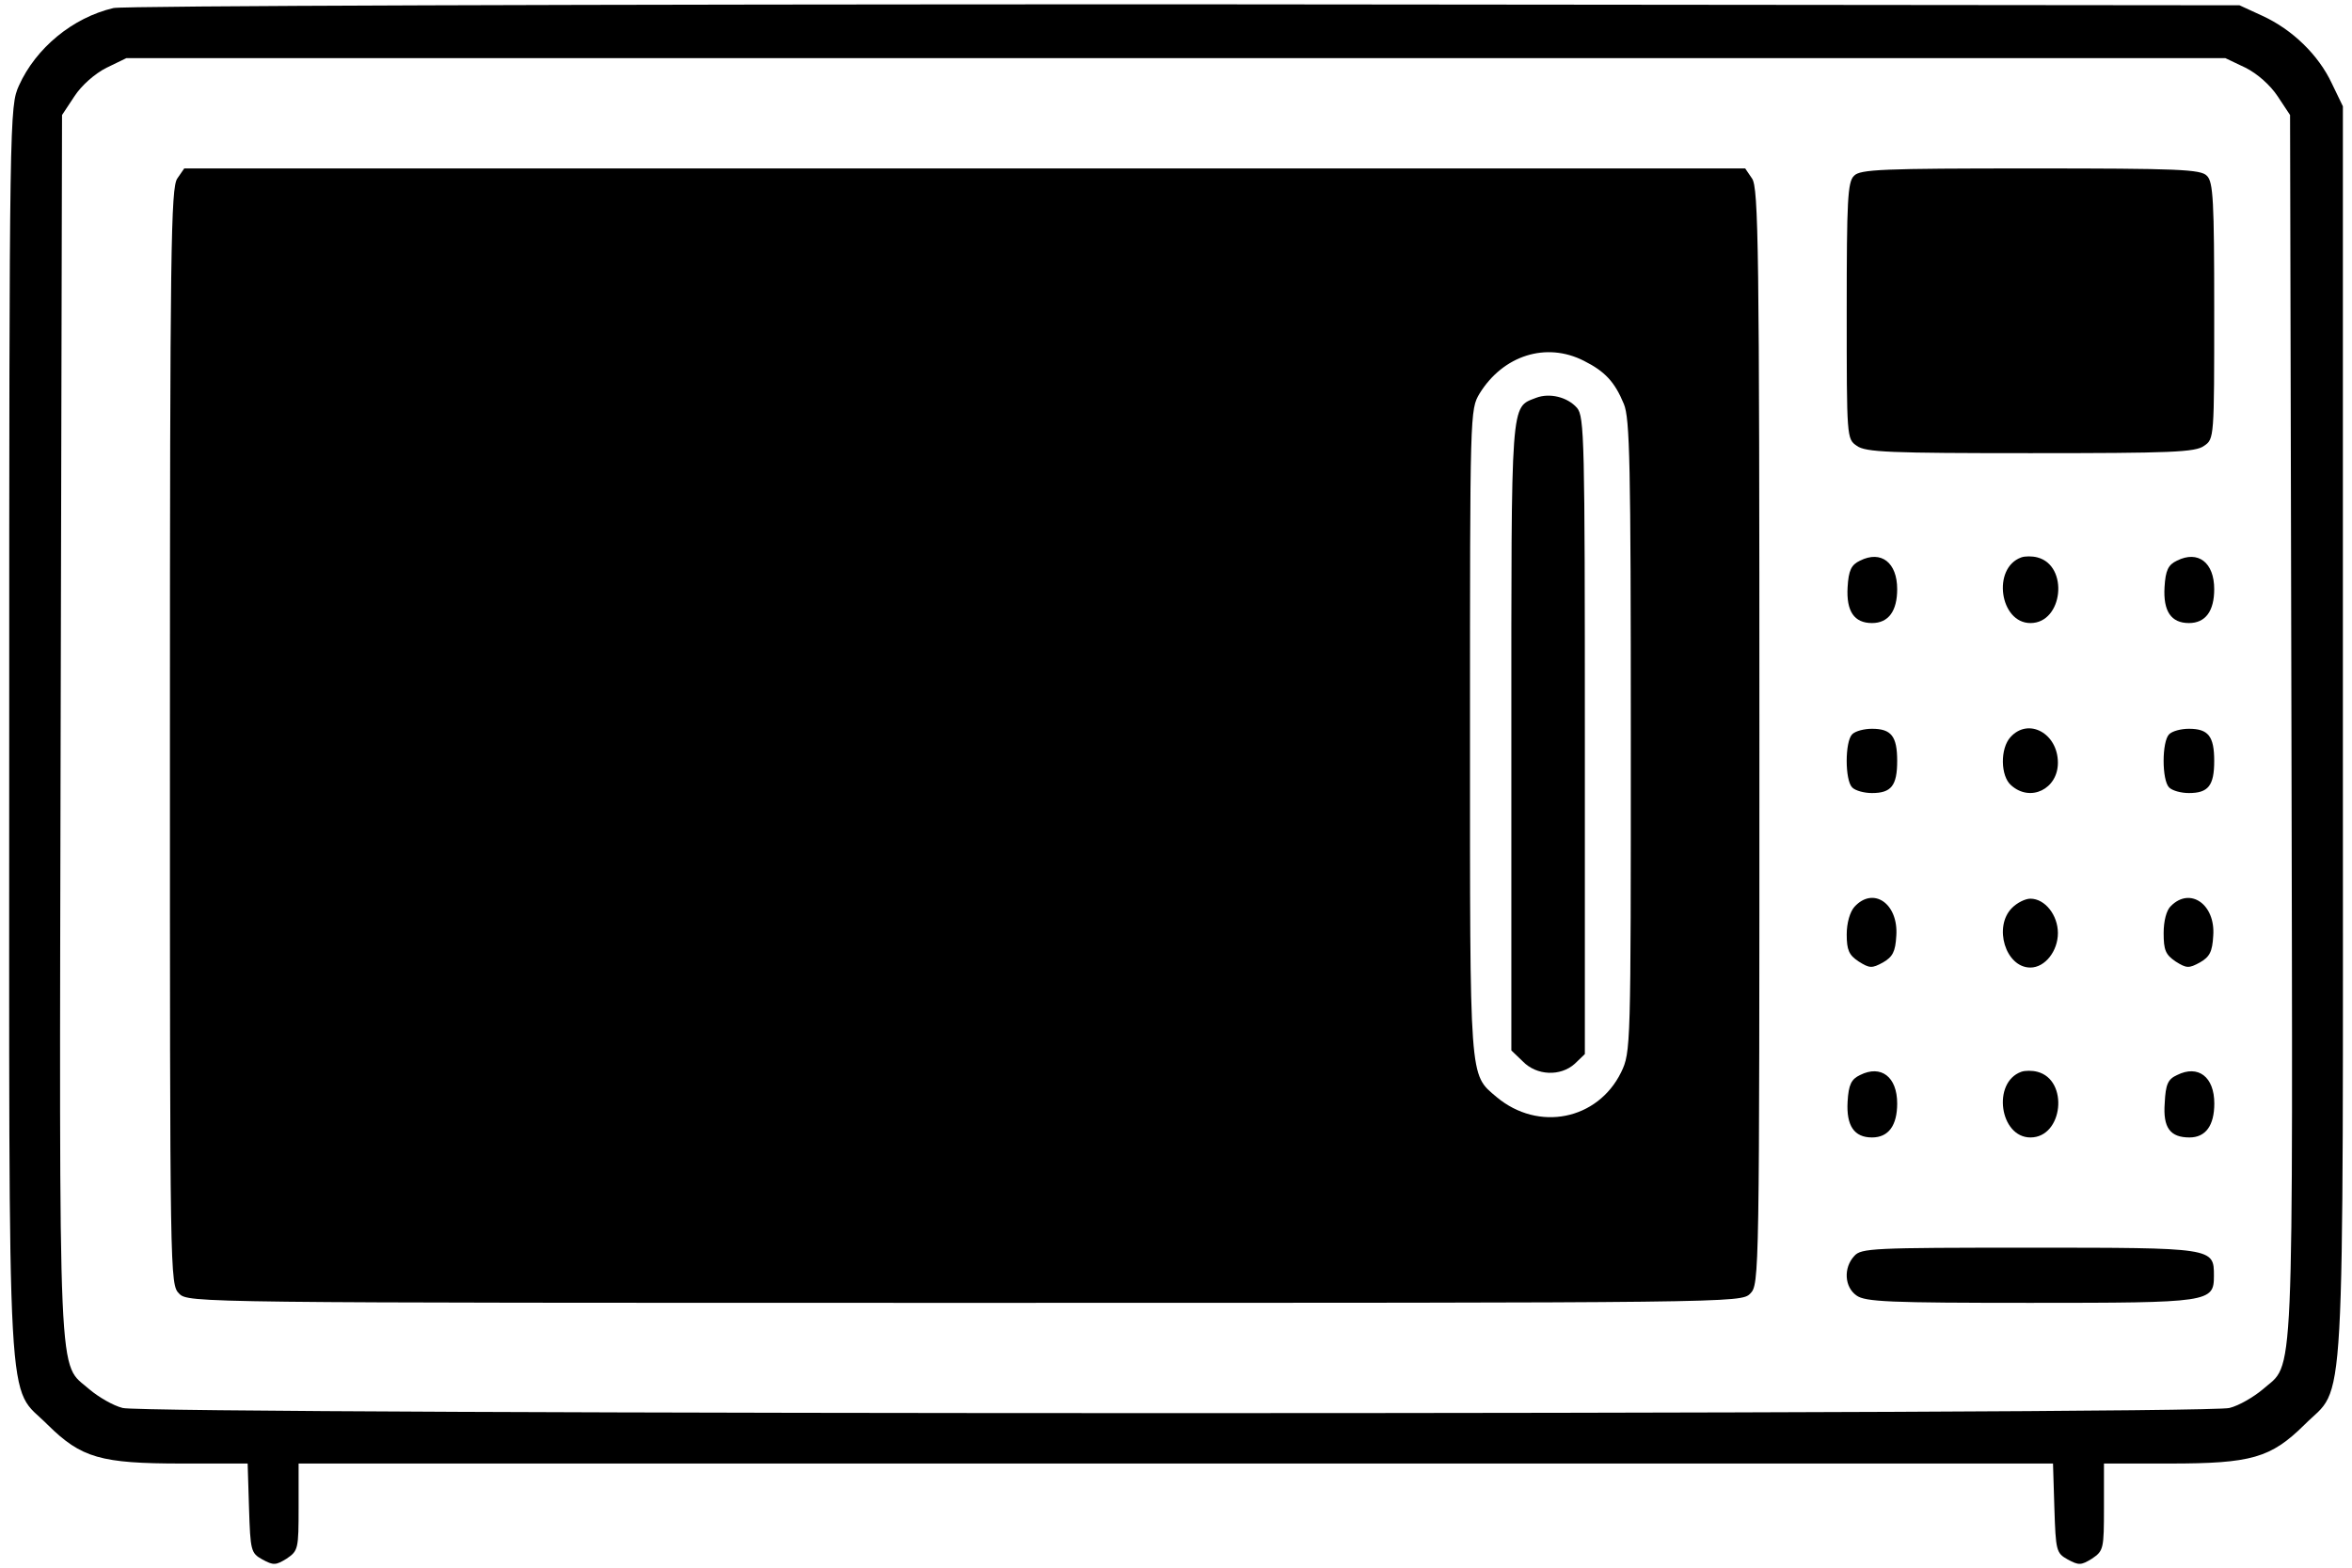 <svg width="24" height="16" viewBox="0 0 24 16" fill="none" xmlns="http://www.w3.org/2000/svg">
<g id="Black">
<path id="Vector" d="M1.158 0.082C0.741 0.18 0.366 0.49 0.193 0.874C0.099 1.085 0.094 1.151 0.094 7.465C0.094 14.707 0.062 14.112 0.488 14.543C0.83 14.88 1.027 14.937 1.857 14.937H2.527L2.541 15.391C2.555 15.827 2.56 15.851 2.677 15.916C2.79 15.977 2.813 15.977 2.926 15.907C3.043 15.827 3.047 15.809 3.047 15.382V14.937H12.001H20.949L20.963 15.391C20.977 15.827 20.982 15.851 21.099 15.916C21.212 15.977 21.235 15.977 21.348 15.907C21.465 15.827 21.469 15.809 21.469 15.382V14.937H22.14C22.974 14.937 23.171 14.88 23.513 14.543C23.94 14.112 23.907 14.707 23.907 7.465V1.085L23.794 0.851C23.658 0.56 23.391 0.302 23.087 0.162L22.852 0.054L12.094 0.044C5.921 0.044 1.262 0.059 1.158 0.082ZM22.913 0.691C23.035 0.752 23.166 0.869 23.241 0.982L23.368 1.174L23.382 7.409C23.396 14.337 23.415 13.891 23.087 14.182C22.997 14.257 22.848 14.346 22.749 14.37C22.501 14.44 1.501 14.44 1.252 14.37C1.154 14.346 1.004 14.257 0.915 14.182C0.587 13.891 0.605 14.337 0.619 7.409L0.633 1.174L0.76 0.982C0.83 0.874 0.966 0.752 1.088 0.691L1.29 0.593H11.996H22.707L22.913 0.691Z" fill="black"/>
<path id="Vector_2" d="M1.809 1.822C1.744 1.916 1.734 2.534 1.734 7.517C1.734 13.048 1.734 13.109 1.828 13.203C1.922 13.297 1.983 13.297 9.844 13.297C17.705 13.297 17.766 13.297 17.859 13.203C17.953 13.109 17.953 13.048 17.953 7.517C17.953 2.534 17.944 1.916 17.878 1.822L17.808 1.719H9.844H1.88L1.809 1.822ZM6.525 3.533C6.572 3.575 6.609 3.641 6.609 3.683C6.609 3.795 3.933 6.453 3.82 6.453C3.694 6.453 7.875 7.831 7.875 7.705C7.875 7.597 7.013 3.533 7.125 3.533C7.158 3.533 6.478 3.486 6.525 3.533ZM5.025 3.58C5.072 3.622 5.109 3.688 5.109 3.725C5.109 3.837 3.98 4.953 3.867 4.953C3.741 4.953 4.125 5.872 4.125 5.75C4.125 5.638 6.267 4.25 6.375 4.25C6.412 4.25 4.978 3.533 5.025 3.58ZM16.163 3.683C16.378 3.791 16.477 3.898 16.57 4.123C16.631 4.269 16.641 4.723 16.641 7.517C16.641 10.7 16.641 10.738 16.542 10.944C16.303 11.431 15.698 11.553 15.272 11.197C14.991 10.958 15 11.07 15 7.475C15 4.198 15 4.18 15.098 4.016C15.338 3.627 15.778 3.486 16.163 3.683Z" fill="black"/>
<path id="Vector_3" d="M15.675 4.06C15.412 4.163 15.422 4.041 15.422 7.519V10.721L15.539 10.833C15.68 10.979 15.924 10.988 16.069 10.857L16.172 10.758V7.51C16.172 4.482 16.167 4.252 16.092 4.163C15.994 4.051 15.811 4.008 15.675 4.06Z" fill="black"/>
<path id="Vector_4" d="M18.919 1.794C18.853 1.855 18.844 2.047 18.844 3.172C18.844 4.47 18.844 4.48 18.947 4.55C19.036 4.616 19.284 4.625 20.719 4.625C22.153 4.625 22.402 4.616 22.491 4.55C22.594 4.48 22.594 4.47 22.594 3.172C22.594 2.047 22.584 1.855 22.519 1.794C22.458 1.728 22.228 1.719 20.719 1.719C19.209 1.719 18.98 1.728 18.919 1.794Z" fill="black"/>
<path id="Vector_5" d="M18.98 5.722C18.891 5.764 18.863 5.82 18.853 5.994C18.839 6.237 18.919 6.359 19.102 6.359C19.27 6.359 19.359 6.237 19.359 6.013C19.359 5.741 19.195 5.614 18.98 5.722Z" fill="black"/>
<path id="Vector_6" d="M20.625 5.689C20.325 5.797 20.405 6.359 20.719 6.359C21.052 6.359 21.113 5.773 20.79 5.689C20.738 5.675 20.663 5.675 20.625 5.689Z" fill="black"/>
<path id="Vector_7" d="M22.214 5.722C22.125 5.764 22.097 5.82 22.087 5.994C22.073 6.237 22.153 6.359 22.336 6.359C22.505 6.359 22.594 6.237 22.594 6.013C22.594 5.741 22.43 5.614 22.214 5.722Z" fill="black"/>
<path id="Vector_8" d="M18.9 7.494C18.825 7.569 18.825 7.963 18.9 8.037C18.933 8.07 19.022 8.094 19.102 8.094C19.298 8.094 19.359 8.019 19.359 7.766C19.359 7.513 19.298 7.438 19.102 7.438C19.022 7.438 18.933 7.461 18.9 7.494Z" fill="black"/>
<path id="Vector_9" d="M20.516 7.522C20.408 7.639 20.413 7.921 20.521 8.014C20.718 8.192 20.999 8.052 20.999 7.785C20.999 7.485 20.699 7.321 20.516 7.522Z" fill="black"/>
<path id="Vector_10" d="M22.134 7.494C22.059 7.569 22.059 7.963 22.134 8.037C22.167 8.07 22.256 8.094 22.336 8.094C22.533 8.094 22.594 8.019 22.594 7.766C22.594 7.513 22.533 7.438 22.336 7.438C22.256 7.438 22.167 7.461 22.134 7.494Z" fill="black"/>
<path id="Vector_11" d="M18.923 9.255C18.877 9.307 18.844 9.419 18.844 9.537C18.844 9.696 18.867 9.748 18.966 9.813C19.078 9.884 19.102 9.884 19.214 9.823C19.312 9.766 19.341 9.715 19.35 9.551C19.373 9.223 19.116 9.044 18.923 9.255Z" fill="black"/>
<path id="Vector_12" d="M20.531 9.266C20.338 9.458 20.465 9.875 20.718 9.875C20.868 9.875 20.999 9.706 20.999 9.523C20.999 9.341 20.868 9.172 20.718 9.172C20.666 9.172 20.582 9.214 20.531 9.266Z" fill="black"/>
<path id="Vector_13" d="M22.153 9.246C22.106 9.288 22.078 9.401 22.078 9.523C22.078 9.696 22.097 9.743 22.2 9.813C22.312 9.884 22.336 9.884 22.448 9.823C22.547 9.766 22.575 9.715 22.584 9.551C22.608 9.232 22.35 9.049 22.153 9.246Z" fill="black"/>
<path id="Vector_14" d="M18.98 10.972C18.891 11.014 18.863 11.07 18.853 11.244C18.839 11.488 18.919 11.609 19.102 11.609C19.27 11.609 19.359 11.488 19.359 11.262C19.359 10.991 19.195 10.864 18.98 10.972Z" fill="black"/>
<path id="Vector_15" d="M20.625 10.939C20.325 11.047 20.405 11.609 20.719 11.609C21.052 11.609 21.113 11.023 20.79 10.939C20.738 10.925 20.663 10.925 20.625 10.939Z" fill="black"/>
<path id="Vector_16" d="M22.215 10.972C22.122 11.014 22.098 11.066 22.089 11.258C22.07 11.511 22.145 11.609 22.342 11.609C22.506 11.609 22.595 11.488 22.595 11.262C22.595 10.991 22.431 10.864 22.215 10.972Z" fill="black"/>
<path id="Vector_17" d="M18.921 12.819C18.808 12.941 18.822 13.137 18.944 13.222C19.033 13.287 19.281 13.297 20.716 13.297C22.553 13.297 22.591 13.292 22.591 13.02C22.591 12.734 22.591 12.734 20.706 12.734C19.108 12.734 18.991 12.739 18.921 12.819Z" fill="black"/>
</g>
</svg>

